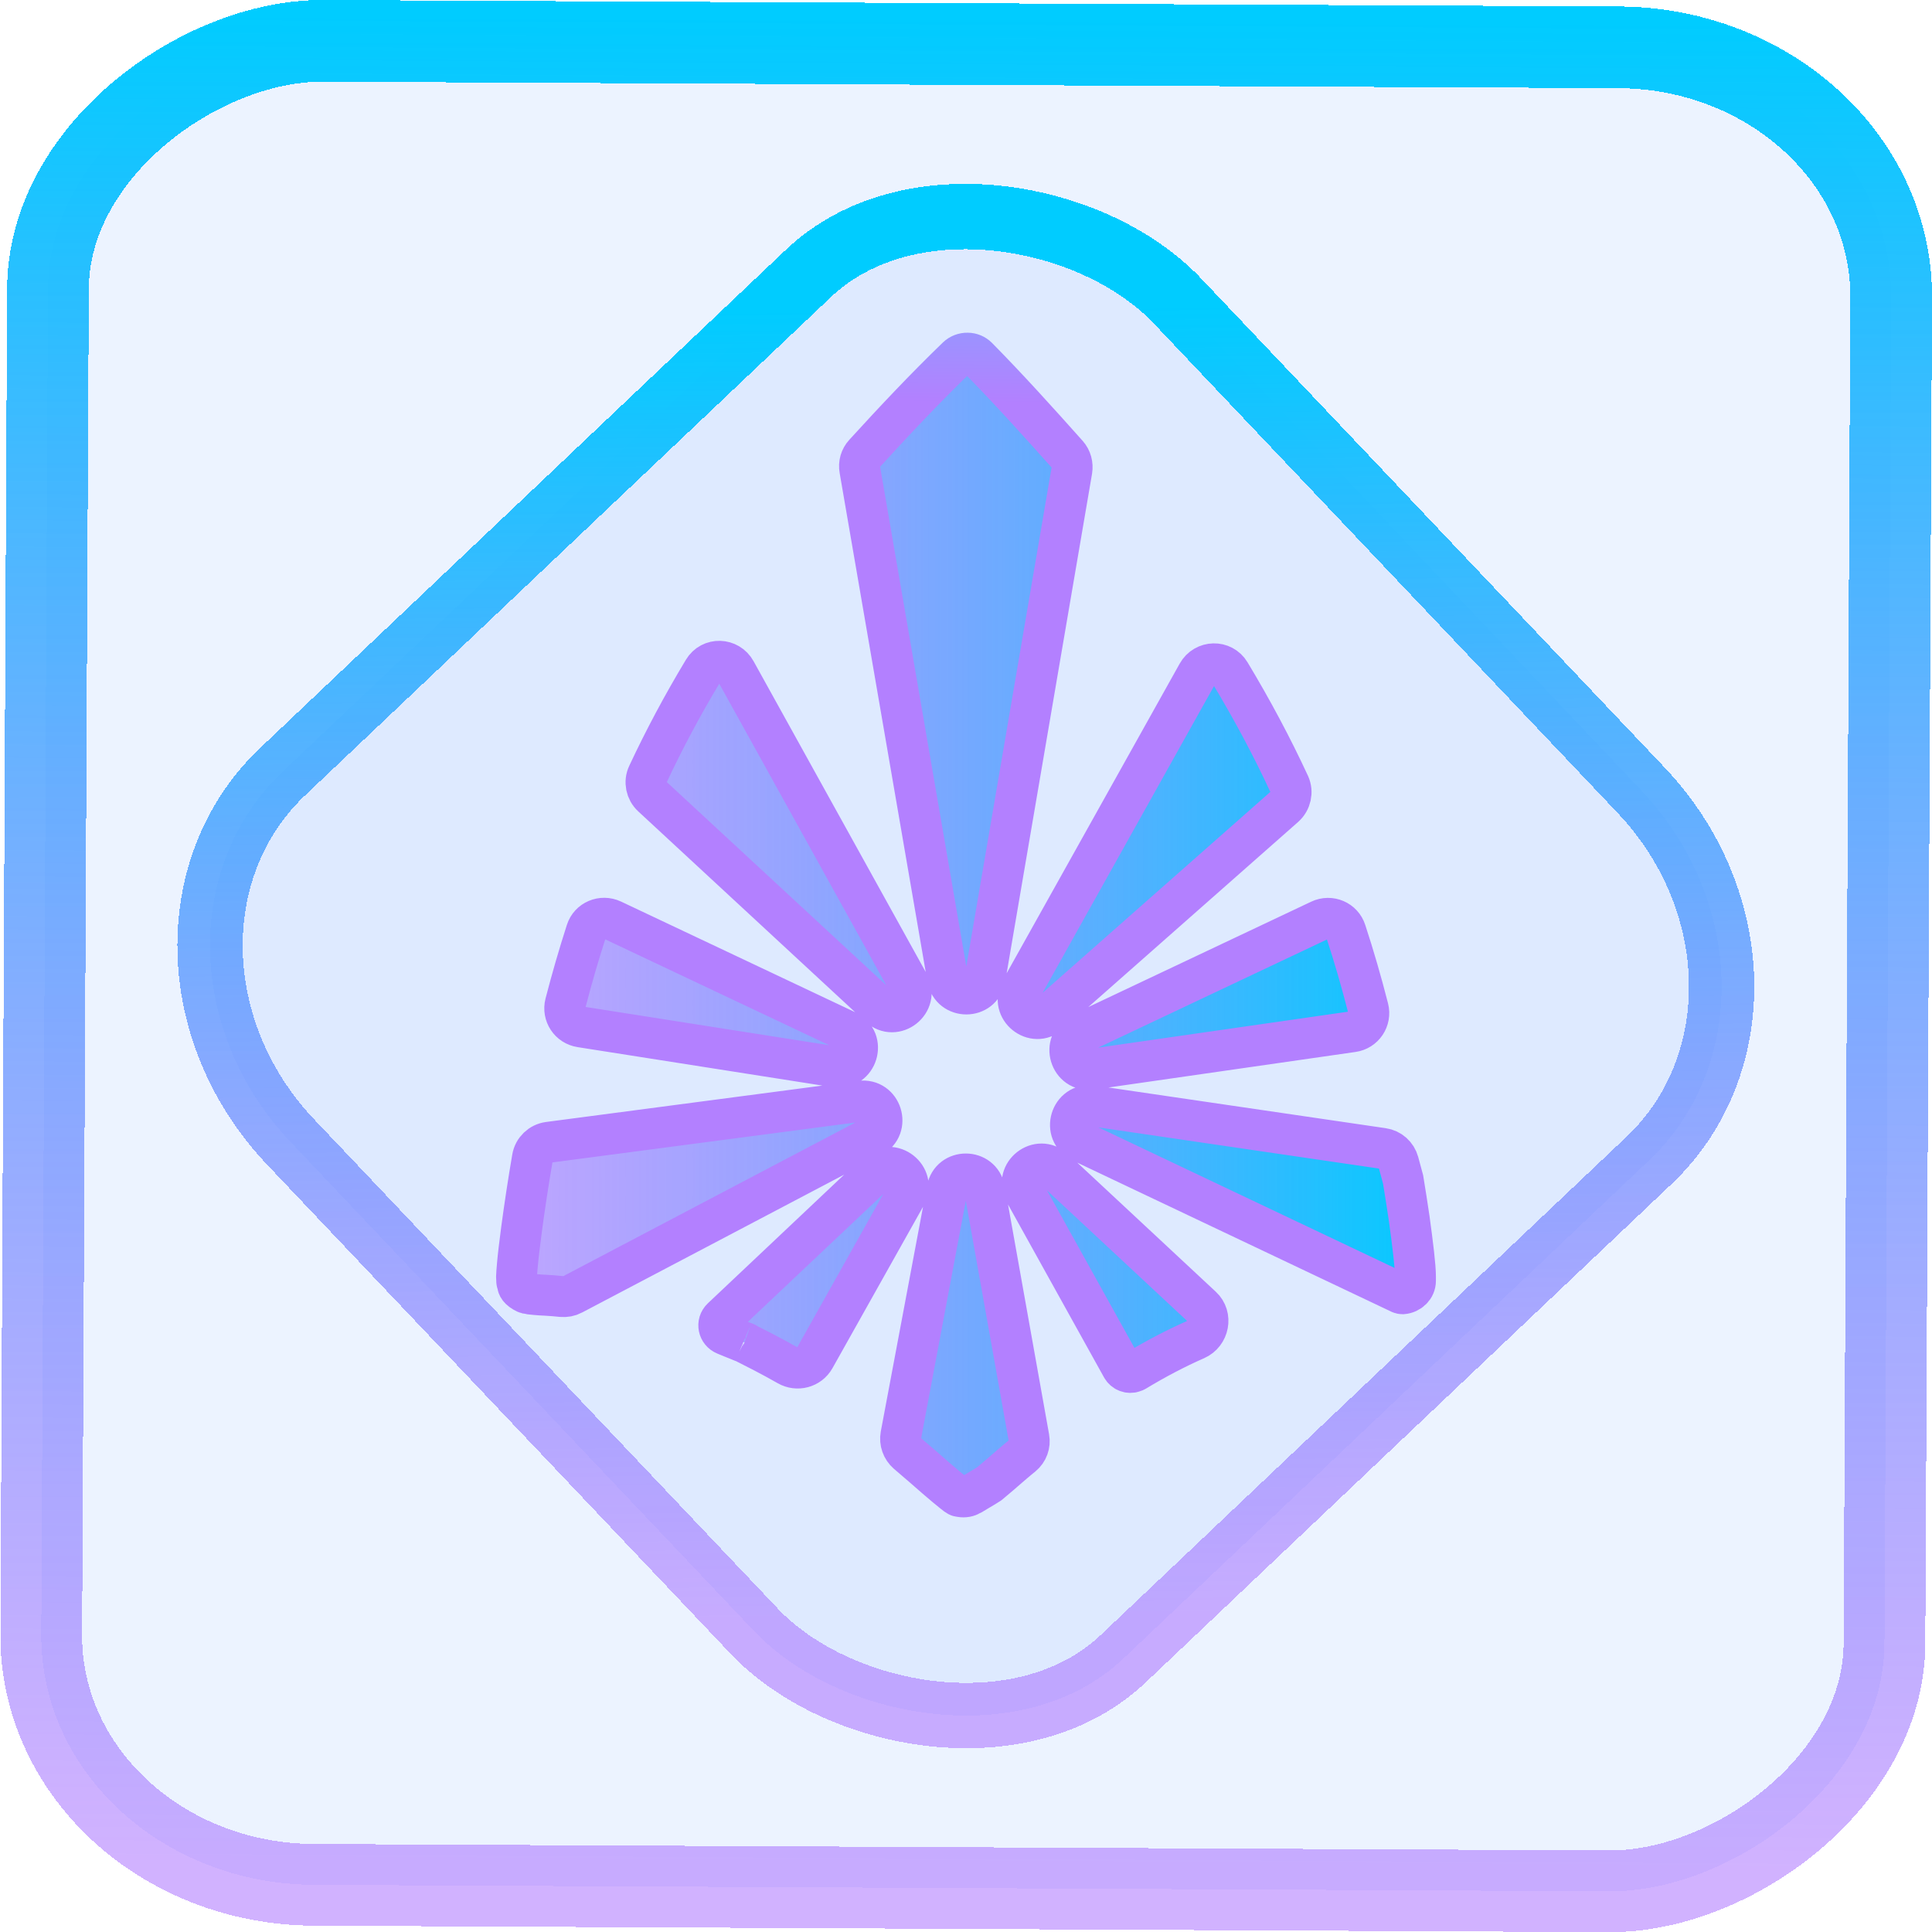 <?xml version="1.0" encoding="UTF-8" standalone="no"?>
<svg
   xmlns:dc="http://purl.org/dc/elements/1.1/"
   xmlns:cc="http://creativecommons.org/ns#"
   xmlns:rdf="http://www.w3.org/1999/02/22-rdf-syntax-ns#"
   xmlns:svg="http://www.w3.org/2000/svg"
   xmlns="http://www.w3.org/2000/svg"
   xmlns:xlink="http://www.w3.org/1999/xlink"
   xmlns:sodipodi="http://sodipodi.sourceforge.net/DTD/sodipodi-0.dtd"
   xmlns:inkscape="http://www.inkscape.org/namespaces/inkscape"
   width="47.286"
   height="47.286"
   version="1.1"
   viewBox="0 0 12.511 12.511"
   id="svg12"
   sodipodi:docname="synfig_icon.svg"
   inkscape:version="1.0.1 (3bc2e813f5, 2020-09-07)">
  <style
     id="style863"></style>
  <defs
     id="defs16">
    <linearGradient
       id="c"
       y1="523.8"
       x1="403.57"
       y2="536.8"
       x2="416.57"
       gradientUnits="userSpaceOnUse"
       gradientTransform="matrix(0.345,0,0,0.345,-134.804,-174.633)">
      <stop
         stop-color="#292c2f"
         id="stop1568" />
      <stop
         offset="1"
         stop-opacity="0"
         id="stop1570" />
    </linearGradient>
    <linearGradient
       xlink:href="#b-2"
       id="linearGradient4189"
       x1="14.369"
       y1="22.522"
       x2="26.522"
       y2="22.522"
       gradientUnits="userSpaceOnUse" />
    <linearGradient
       x1="36"
       gradientUnits="userSpaceOnUse"
       x2="14"
       y2="12"
       y1="44"
       id="b-2">
      <stop
         style="stop-color:#bfc9c9;stop-opacity:1"
         stop-color="#536161"
         id="stop1579" />
      <stop
         style="stop-color:#fbfbfb;stop-opacity:1"
         stop-color="#f4f5f5"
         offset="1"
         id="stop1581" />
    </linearGradient>
    <linearGradient
       xlink:href="#b-2"
       id="linearGradient4428"
       gradientUnits="userSpaceOnUse"
       x1="31.586"
       y1="36.345"
       x2="1.203"
       y2="6.723" />
    <linearGradient
       xlink:href="#b-2"
       id="linearGradient4189-3"
       x1="14.369"
       y1="22.522"
       x2="26.522"
       y2="22.522"
       gradientUnits="userSpaceOnUse"
       gradientTransform="translate(20.842,61.554)" />
    <linearGradient
       xlink:href="#b-2"
       id="linearGradient4428-5"
       gradientUnits="userSpaceOnUse"
       x1="31.586"
       y1="36.345"
       x2="1.203"
       y2="6.723"
       gradientTransform="translate(20.842,61.554)" />
    <linearGradient
       xlink:href="#b-2"
       id="linearGradient4189-3-3"
       x1="14.369"
       y1="22.522"
       x2="26.522"
       y2="22.522"
       gradientUnits="userSpaceOnUse"
       gradientTransform="translate(4.377,4.421)" />
    <linearGradient
       xlink:href="#b-2"
       id="linearGradient4428-5-5"
       gradientUnits="userSpaceOnUse"
       x1="31.586"
       y1="36.345"
       x2="1.203"
       y2="6.723"
       gradientTransform="translate(4.377,4.421)" />
    <linearGradient
       inkscape:collect="always"
       xlink:href="#linearGradient14"
       id="linearGradient15"
       x1="-9.685"
       y1="45.161"
       x2="11.988"
       y2="21.735"
       gradientUnits="userSpaceOnUse"
       gradientTransform="scale(0.265)" />
    <linearGradient
       id="linearGradient14"
       inkscape:collect="always">
      <stop
         style="stop-color:#9955ff;stop-opacity:0.452;"
         offset="0"
         id="stop12" />
      <stop
         style="stop-color:#00ccff;stop-opacity:1"
         offset="1"
         id="stop13" />
    </linearGradient>
    <filter
       id="filter2917-3"
       x="-0.962"
       y="-0.667"
       width="2.924"
       height="2.335"
       color-interpolation-filters="sRGB">
      <feGaussianBlur
         stdDeviation="0.287"
         id="feGaussianBlur732-5" />
    </filter>
    <filter
       id="filter1"
       x="-0.962"
       y="-0.667"
       width="2.924"
       height="2.335"
       color-interpolation-filters="sRGB">
      <feGaussianBlur
         stdDeviation="0.287"
         id="feGaussianBlur1" />
    </filter>
    <filter
       id="filter2"
       x="-0.962"
       y="-0.667"
       width="2.924"
       height="2.335"
       color-interpolation-filters="sRGB">
      <feGaussianBlur
         stdDeviation="0.287"
         id="feGaussianBlur2" />
    </filter>
    <linearGradient
       id="paint0_linear"
       x1="15.791"
       y1="31"
       x2="15.791"
       y2="1"
       gradientUnits="userSpaceOnUse"
       gradientTransform="scale(0.265)">
      <stop
         stop-color="#5570FF"
         id="stop1"
         style="stop-color:#b380ff;stop-opacity:1" />
      <stop
         offset="1"
         stop-color="#4DD3FF"
         id="stop2" />
    </linearGradient>
    <linearGradient
       inkscape:collect="always"
       xlink:href="#linearGradient14"
       id="linearGradient871"
       x1="-12.026"
       y1="6.117"
       x2="-0.085"
       y2="6.117"
       gradientUnits="userSpaceOnUse" />
    <linearGradient
       inkscape:collect="always"
       xlink:href="#paint0_linear"
       id="linearGradient866"
       x1="6.204"
       y1="9.689"
       x2="6.266"
       y2="2.287"
       gradientUnits="userSpaceOnUse" />
    <linearGradient
       inkscape:collect="always"
       xlink:href="#linearGradient14"
       id="linearGradient867"
       x1="3.213"
       y1="5.991"
       x2="9.298"
       y2="5.991"
       gradientUnits="userSpaceOnUse" />
  </defs>
  <sodipodi:namedview
     id="namedview14"
     pagecolor="#000000"
     bordercolor="#666666"
     borderopacity="1.0"
     inkscape:showpageshadow="2"
     inkscape:pageopacity="0.0"
     inkscape:pagecheckerboard="0"
     inkscape:deskcolor="#d1d1d1"
     showgrid="false"
     inkscape:zoom="9.0252824"
     inkscape:cx="6.7514163"
     inkscape:cy="36.607049"
     inkscape:window-width="1920"
     inkscape:window-height="988"
     inkscape:window-x="0"
     inkscape:window-y="0"
     inkscape:window-maximized="1"
     inkscape:current-layer="svg12"
     inkscape:document-rotation="0">
    <inkscape:grid
       type="xygrid"
       id="grid244"
       originx="9.959"
       originy="-31.579"
       spacingy="1"
       spacingx="1"
       units="px"
       visible="false" />
  </sodipodi:namedview>
  <rect
     x="-12.195"
     y="0.32"
     width="11.941"
     height="11.936"
     rx="1.612"
     shape-rendering="crispEdges"
     id="rect5-6-7-3"
     ry="1.774"
     transform="matrix(0.005,-1,1,0.005,0,0)"
     style="fill:#80b3ff;fill-opacity:0.15;stroke:url(#linearGradient871);stroke-width:0.529;stroke-miterlimit:4;stroke-dasharray:none;stroke-opacity:1" />
  <rect
     x="-3.72"
     y="4.885"
     width="7.913"
     height="7.912"
     rx="1.612"
     shape-rendering="crispEdges"
     id="rect5-6-6-6-6"
     style="fill:#80b3ff;fill-opacity:0.122;stroke:url(#linearGradient15);stroke-width:0.423;stroke-opacity:1;stroke-miterlimit:4;stroke-dasharray:none"
     ry="1.774"
     transform="matrix(0.726,-0.688,0.688,0.726,0,0)" />
  <path
     fill-rule="evenodd"
     clip-rule="evenodd"
     d="m 6.266,2.287 c 0,0 0,0 0,0 -0.026,-7.411e-4 -0.05,0.009 -0.068,0.026 -0.203,0.196 -0.406,0.411 -0.6,0.624 -0.026,0.028 -0.037,0.066 -0.03,0.104 l 0.568,3.293 c 0.024,0.137 0.22,0.137 0.243,-1.733e-4 L 6.941,3.046 c 0.006,-0.037 -0.004,-0.075 -0.029,-0.103 C 6.722,2.73 6.531,2.518 6.33,2.314 6.313,2.297 6.29,2.287 6.266,2.287 Z m 0.344,4.124 c -0.068,0.121 0.085,0.245 0.189,0.153 L 8.319,5.223 c 0.04,-0.036 0.053,-0.094 0.031,-0.143 C 8.238,4.838 8.109,4.596 7.965,4.357 c -0.048,-0.08 -0.164,-0.077 -0.21,0.005 z m 0.389,0.28 C 6.871,6.751 6.929,6.945 7.07,6.924 L 8.759,6.681 C 8.831,6.671 8.878,6.601 8.86,6.53 8.816,6.358 8.768,6.192 8.715,6.031 8.693,5.961 8.614,5.927 8.547,5.959 Z M 7.074,7.161 C 6.933,7.14 6.875,7.334 7.003,7.395 l 2.065,0.98 c 0.005,0.002 0.01,0.003 0.015,0.003 v 0 c 0.047,-0.004 0.083,-0.04 0.083,-0.084 v -0.028 c 0,-0.066 -0.017,-0.203 -0.04,-0.372 -0.012,-0.085 -0.026,-0.168 -0.04,-0.256 L 9.056,7.527 C 9.043,7.479 9.003,7.444 8.955,7.437 Z M 6.828,7.572 c -0.103,-0.096 -0.26,0.027 -0.192,0.15 l 0.629,1.133 c 0.015,0.027 0.047,0.039 0.075,0.029 v 0 c 0.004,-0.001 0.008,-0.003 0.012,-0.005 C 7.483,8.8 7.612,8.732 7.744,8.674 7.828,8.637 7.85,8.524 7.783,8.462 Z M 6.376,7.704 C 6.352,7.569 6.158,7.568 6.133,7.703 L 5.834,9.294 c -0.008,0.044 0.008,0.088 0.041,0.117 0.034,0.029 0.068,0.058 0.106,0.091 0.055,0.049 0.107,0.093 0.146,0.126 0.019,0.016 0.036,0.03 0.049,0.04 0.006,0.005 0.012,0.009 0.017,0.013 0.003,0.002 0.006,0.004 0.011,0.007 v 0 c 0.002,0.001 0.004,0.002 0.006,0.002 l 0.012,0.002 c 0.023,0.004 0.046,-2.96e-4 0.066,-0.012 l 0.105,-0.063 c 0.006,-0.003 0.011,-0.007 0.016,-0.011 0.039,-0.033 0.086,-0.072 0.138,-0.118 0.03,-0.026 0.052,-0.044 0.074,-0.062 0.034,-0.028 0.05,-0.072 0.042,-0.115 z M 5.865,7.744 C 5.934,7.621 5.775,7.497 5.673,7.594 L 4.675,8.536 c -0.035,0.033 -0.023,0.089 0.021,0.107 v 0 c 0.033,0.014 0.064,0.026 0.086,0.035 0.011,0.004 0.02,0.008 0.027,0.011 0.003,0.001 0.006,0.002 0.009,0.003 1.112e-4,4.93e-5 2.075e-4,9.89e-5 2.893e-4,1.98e-4 v 0 c 1.405e-4,1.473e-4 3.4e-4,2.224e-4 5.476e-4,2.224e-4 h 1.7e-5 4.21e-5 c 2e-4,0 3.951e-4,4.92e-5 5.748e-4,1.472e-4 6.962e-4,3.465e-4 0.001,7.174e-4 0.002,0.001 3.138e-4,1.484e-4 5.43e-4,-1.486e-4 2.147e-4,-2.719e-4 v 0 c 5.036e-4,1.725e-4 7.951e-4,1.725e-4 0.001,3.706e-4 0.001,3.71e-4 0.002,0.001 0.005,0.002 6.418e-4,1.729e-4 0.001,4.443e-4 0.002,7.657e-4 1.729e-4,7.49e-5 4.97e-5,6.182e-4 -1.478e-4,6.424e-4 v 0 c -1.974e-4,0 -3.703e-4,7.658e-4 -1.729e-4,8.651e-4 0.006,0.003 0.013,0.007 0.022,0.011 0.024,0.012 0.057,0.029 0.094,0.048 0.054,0.028 0.105,0.056 0.156,0.085 0.061,0.035 0.139,0.015 0.174,-0.047 z M 5.645,7.363 C 5.767,7.299 5.708,7.113 5.572,7.131 L 3.553,7.397 c -0.053,0.007 -0.096,0.048 -0.105,0.101 -0.027,0.156 -0.052,0.323 -0.071,0.465 -0.012,0.092 -0.022,0.173 -0.027,0.233 -0.003,0.029 -0.004,0.053 -0.005,0.073 -9.5e-6,3.961e-4 8e-6,0.001 0,0.001 -1.084e-4,0.008 1.835e-4,0.015 0.001,0.024 5.208e-4,0.005 7.65e-4,0.011 0.004,0.02 0.003,0.009 5.333e-4,0.028 0.041,0.052 0.022,0.013 0.025,0.01 0.031,0.011 0.005,0.001 0.009,0.002 0.014,0.003 0.009,0.001 0.018,0.002 0.029,0.003 0.021,0.002 0.048,0.004 0.076,0.005 0.03,0.002 0.063,0.004 0.097,0.008 0.024,0.002 0.048,-0.002 0.07,-0.014 z M 5.41,6.909 C 5.551,6.931 5.611,6.736 5.482,6.675 L 3.965,5.958 c -0.067,-0.031 -0.146,0.002 -0.168,0.072 -0.049,0.152 -0.094,0.307 -0.136,0.469 -0.018,0.07 0.028,0.14 0.1,0.151 z M 5.693,6.518 C 5.796,6.614 5.952,6.49 5.884,6.368 L 4.764,4.346 C 4.719,4.264 4.603,4.26 4.555,4.341 4.422,4.562 4.302,4.786 4.195,5.015 c -0.023,0.048 -0.011,0.106 0.028,0.142 z"
     id="path1"
     style="fill:url(#linearGradient867);stroke-width:0.265;fill-opacity:1.0;stroke:url(#linearGradient866)" />
</svg>
